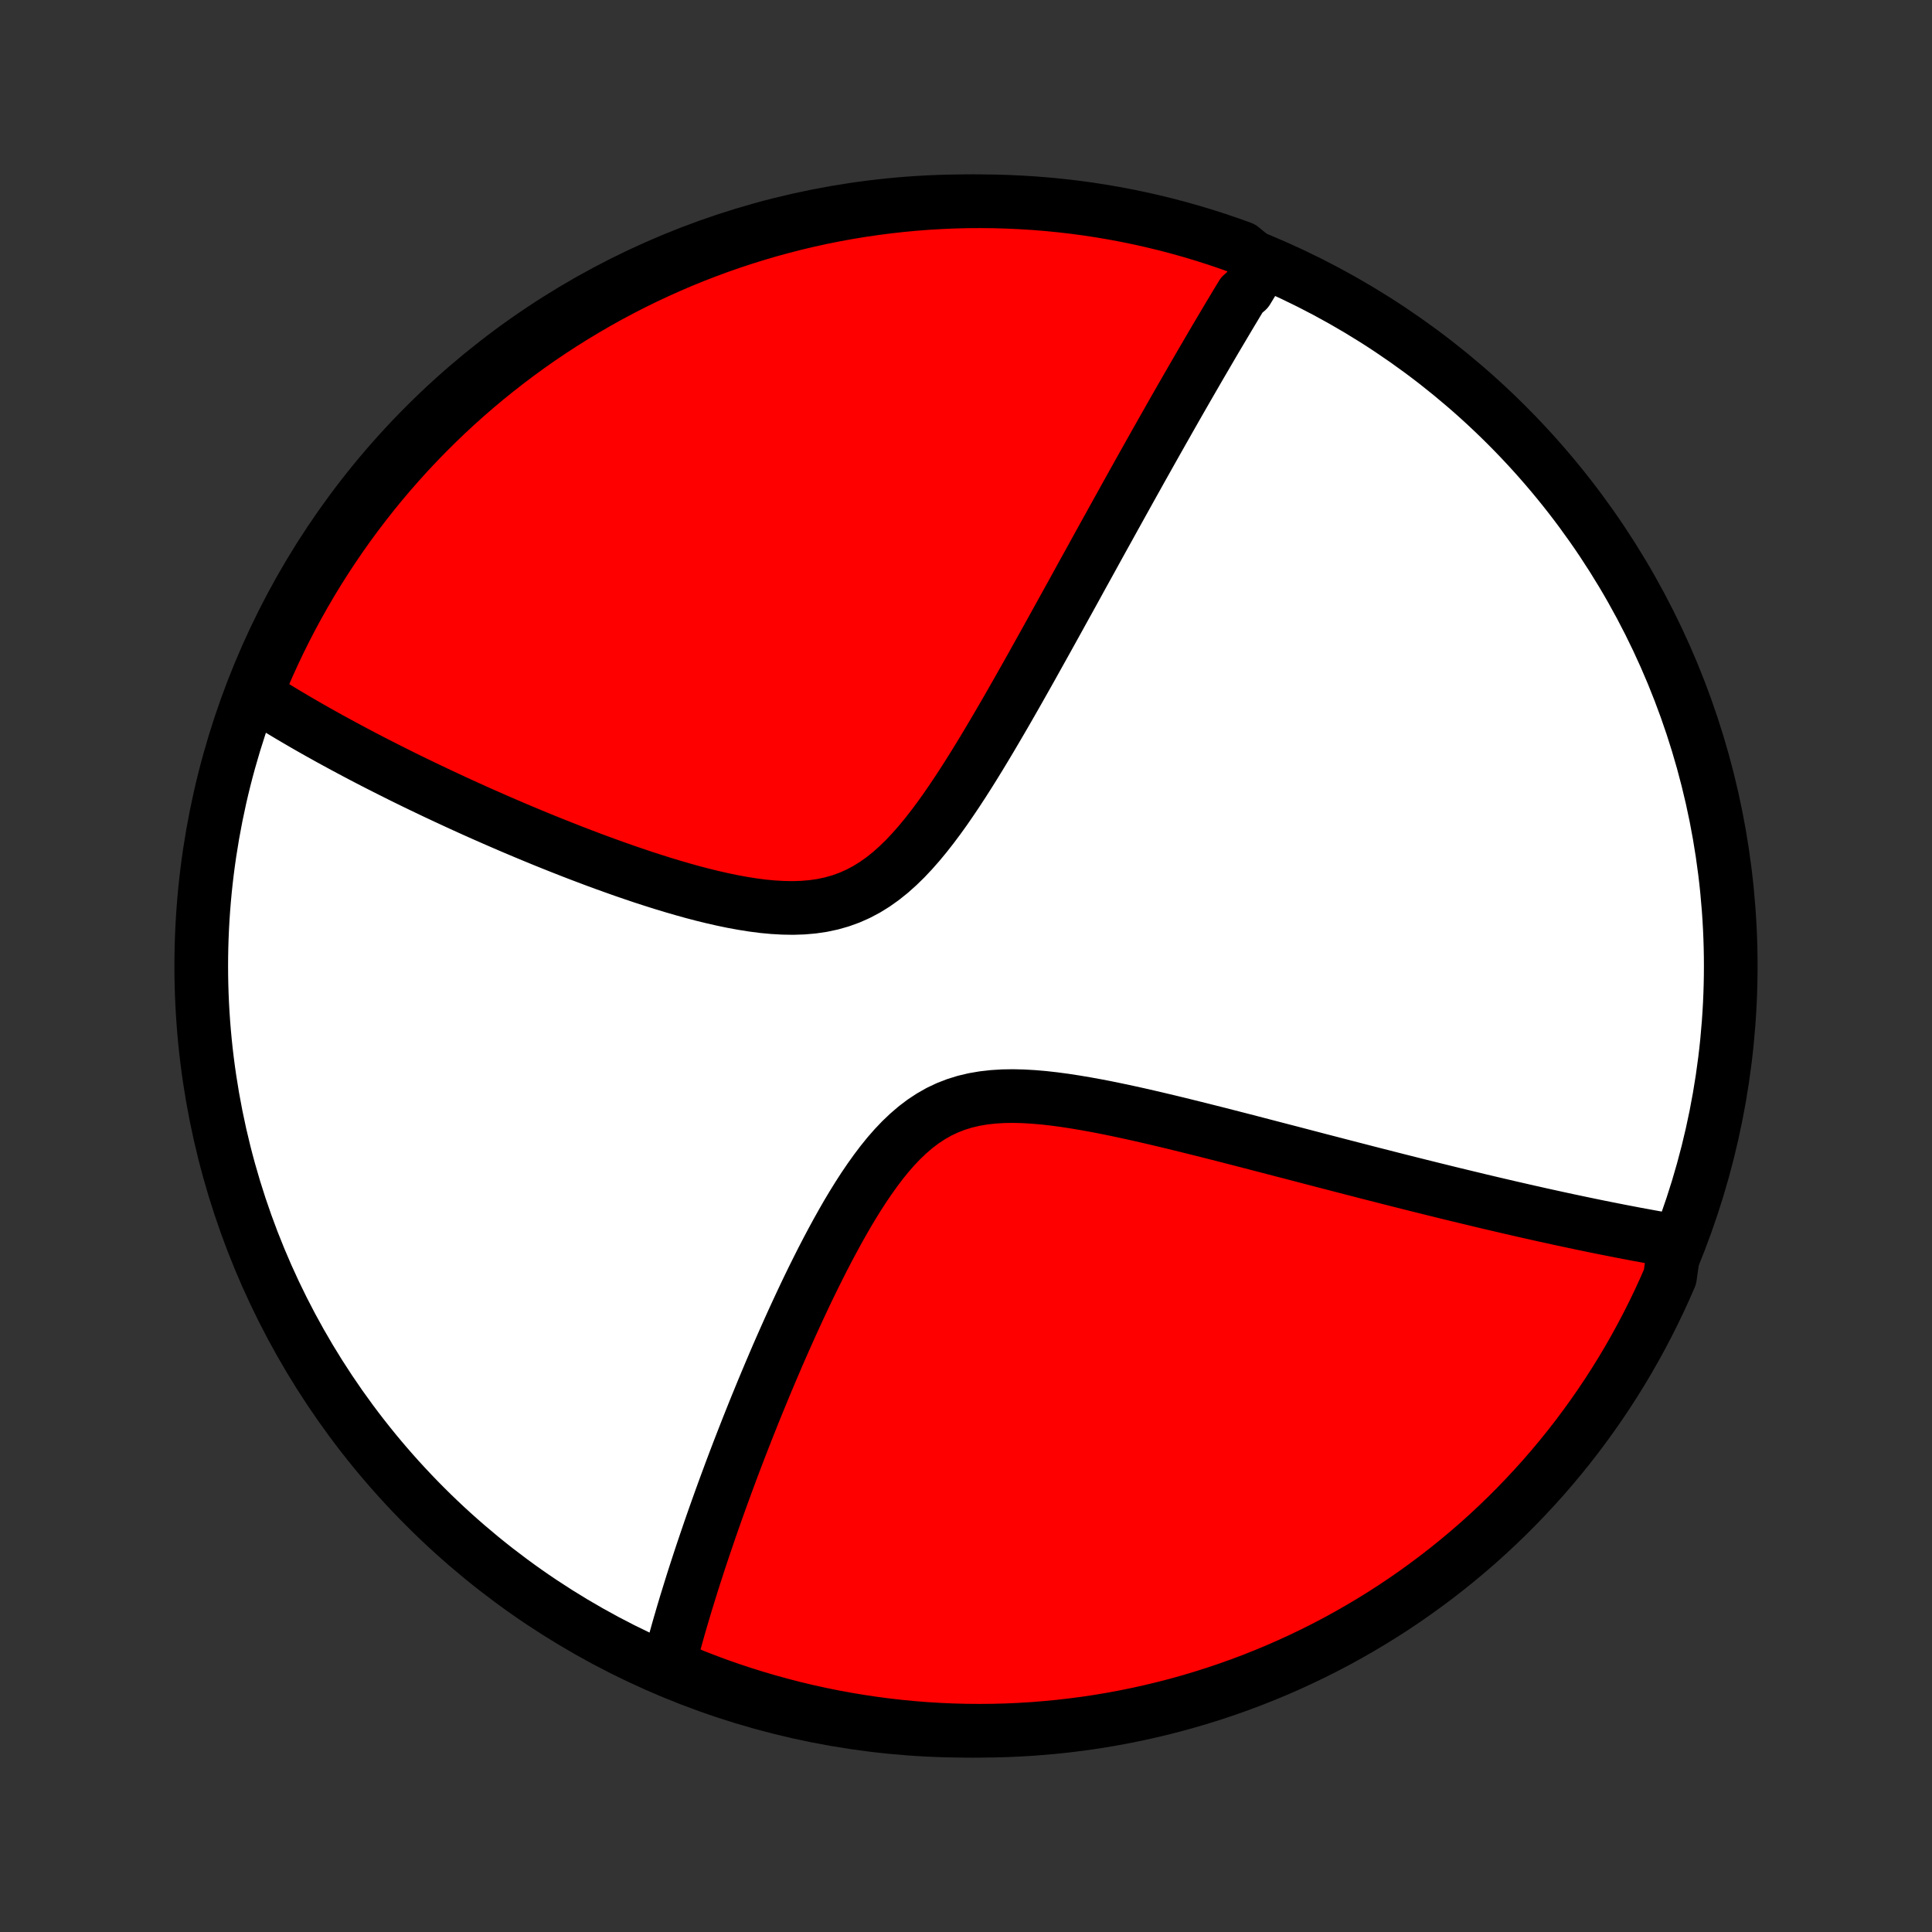 <?xml version="1.0" encoding="utf-8" standalone="no"?>
<!DOCTYPE svg PUBLIC "-//W3C//DTD SVG 1.1//EN"
  "http://www.w3.org/Graphics/SVG/1.1/DTD/svg11.dtd">
<!-- Created with matplotlib (http://matplotlib.org/) -->
<svg height="72pt" version="1.1" viewBox="0 0 72 72" width="72pt" xmlns="http://www.w3.org/2000/svg" xmlns:xlink="http://www.w3.org/1999/xlink">
 <rect x="0" y="0" width="72" height="72" fill="#333333" stroke="none"/>
 <defs>
  <style type="text/css">
*{stroke-linecap:butt;stroke-linejoin:round;}
  </style>
 </defs>
 <g id="figure_1">
  <g id="patch_1">
   <path d="
M0 72
L72 72
L72 0
L0 0
z
" style="fill:none;"/>
  </g>
  <g id="axes_1">
   <g id="PatchCollection_1">
    <defs>
     <path d="
M36 -7.5
C43.558 -7.5 50.808 -10.503 56.153 -15.848
C61.497 -21.192 64.5 -28.442 64.5 -36
C64.5 -43.558 61.497 -50.808 56.153 -56.153
C50.808 -61.497 43.558 -64.5 36 -64.5
C28.442 -64.5 21.192 -61.497 15.848 -56.153
C10.503 -50.808 7.5 -43.558 7.5 -36
C7.5 -28.442 10.503 -21.192 15.848 -15.848
C21.192 -10.503 28.442 -7.5 36 -7.5
z
" id="C0_0_a811fe30f3"/>
     <path d="
M47.056 -62.119
L46.96 -61.964
L46.864 -61.808
L46.768 -61.652
L46.671 -61.494
L46.575 -61.336
L46.478 -61.176
L46.284 -61.016
L46.186 -60.855
L46.088 -60.693
L45.99 -60.529
L45.891 -60.365
L45.792 -60.199
L45.693 -60.032
L45.593 -59.864
L45.493 -59.695
L45.392 -59.525
L45.29 -59.353
L45.188 -59.179
L45.086 -59.005
L44.983 -58.828
L44.879 -58.65
L44.774 -58.471
L44.669 -58.29
L44.563 -58.107
L44.456 -57.922
L44.349 -57.736
L44.24 -57.548
L44.131 -57.358
L44.02 -57.165
L43.909 -56.971
L43.797 -56.775
L43.684 -56.576
L43.57 -56.376
L43.455 -56.172
L43.338 -55.967
L43.221 -55.759
L43.102 -55.549
L42.982 -55.336
L42.861 -55.121
L42.739 -54.903
L42.615 -54.682
L42.489 -54.458
L42.363 -54.231
L42.235 -54.002
L42.105 -53.769
L41.974 -53.533
L41.841 -53.294
L41.707 -53.052
L41.571 -52.807
L41.433 -52.558
L41.294 -52.306
L41.152 -52.051
L41.009 -51.792
L40.864 -51.529
L40.718 -51.263
L40.569 -50.993
L40.418 -50.72
L40.265 -50.443
L40.111 -50.162
L39.954 -49.877
L39.795 -49.589
L39.633 -49.297
L39.47 -49.001
L39.304 -48.701
L39.136 -48.398
L38.966 -48.091
L38.793 -47.781
L38.618 -47.467
L38.441 -47.149
L38.261 -46.829
L38.078 -46.505
L37.893 -46.178
L37.705 -45.849
L37.515 -45.517
L37.321 -45.183
L37.125 -44.848
L36.926 -44.51
L36.724 -44.172
L36.519 -43.833
L36.31 -43.493
L36.099 -43.155
L35.883 -42.817
L35.664 -42.482
L35.44 -42.149
L35.213 -41.82
L34.98 -41.496
L34.743 -41.179
L34.5 -40.869
L34.251 -40.568
L33.995 -40.277
L33.733 -39.999
L33.463 -39.736
L33.185 -39.488
L32.898 -39.258
L32.602 -39.048
L32.298 -38.859
L31.984 -38.693
L31.661 -38.549
L31.329 -38.429
L30.989 -38.332
L30.641 -38.258
L30.286 -38.206
L29.925 -38.175
L29.559 -38.163
L29.189 -38.169
L28.815 -38.19
L28.439 -38.225
L28.061 -38.274
L27.683 -38.334
L27.304 -38.403
L26.925 -38.482
L26.548 -38.568
L26.172 -38.66
L25.798 -38.758
L25.427 -38.862
L25.058 -38.969
L24.692 -39.08
L24.329 -39.195
L23.97 -39.311
L23.615 -39.431
L23.264 -39.551
L22.917 -39.674
L22.574 -39.797
L22.235 -39.921
L21.901 -40.047
L21.571 -40.172
L21.246 -40.298
L20.925 -40.424
L20.609 -40.55
L20.298 -40.675
L19.991 -40.801
L19.689 -40.926
L19.391 -41.051
L19.098 -41.175
L18.81 -41.299
L18.526 -41.422
L18.246 -41.545
L17.971 -41.666
L17.7 -41.787
L17.433 -41.908
L17.171 -42.027
L16.913 -42.146
L16.658 -42.264
L16.408 -42.381
L16.162 -42.497
L15.919 -42.613
L15.681 -42.727
L15.445 -42.841
L15.214 -42.954
L14.986 -43.066
L14.762 -43.178
L14.541 -43.289
L14.323 -43.399
L14.108 -43.508
L13.897 -43.616
L13.689 -43.724
L13.483 -43.831
L13.281 -43.938
L13.081 -44.044
L12.885 -44.149
L12.691 -44.254
L12.499 -44.358
L12.31 -44.461
L12.124 -44.565
L11.94 -44.667
L11.759 -44.769
L11.579 -44.871
L11.402 -44.972
L11.228 -45.073
L11.055 -45.174
L10.885 -45.274
L10.716 -45.374
L10.55 -45.474
L10.386 -45.573
L10.223 -45.673
L10.062 -45.772
L9.903 -45.871
L9.746 -45.97
L9.59 -46.068
L9.437 -46.167
L9.6 -46.266
L9.791 -46.736
L9.99 -47.195
L10.198 -47.651
L10.413 -48.103
L10.636 -48.552
L10.866 -48.996
L11.105 -49.437
L11.351 -49.873
L11.604 -50.306
L11.865 -50.734
L12.133 -51.157
L12.409 -51.576
L12.691 -51.99
L12.981 -52.4
L13.278 -52.804
L13.582 -53.203
L13.892 -53.597
L14.209 -53.986
L14.533 -54.369
L14.864 -54.746
L15.2 -55.118
L15.544 -55.484
L15.893 -55.844
L16.249 -56.198
L16.61 -56.546
L16.978 -56.888
L17.351 -57.223
L17.73 -57.551
L18.115 -57.874
L18.505 -58.189
L18.9 -58.498
L19.3 -58.8
L19.706 -59.095
L20.116 -59.383
L20.532 -59.664
L20.952 -59.937
L21.377 -60.203
L21.806 -60.462
L22.239 -60.714
L22.677 -60.958
L23.119 -61.194
L23.564 -61.423
L24.014 -61.644
L24.467 -61.857
L24.924 -62.062
L25.384 -62.26
L25.847 -62.449
L26.313 -62.63
L26.782 -62.803
L27.254 -62.968
L27.729 -63.125
L28.206 -63.273
L28.686 -63.414
L29.168 -63.545
L29.652 -63.669
L30.138 -63.784
L30.625 -63.891
L31.115 -63.989
L31.605 -64.078
L32.097 -64.159
L32.591 -64.231
L33.085 -64.295
L33.58 -64.35
L34.076 -64.397
L34.573 -64.435
L35.07 -64.464
L35.567 -64.485
L36.065 -64.497
L36.562 -64.5
L37.059 -64.495
L37.556 -64.48
L38.052 -64.457
L38.548 -64.426
L39.043 -64.386
L39.537 -64.337
L40.03 -64.28
L40.522 -64.214
L41.013 -64.139
L41.501 -64.056
L41.989 -63.964
L42.474 -63.864
L42.957 -63.755
L43.439 -63.638
L43.918 -63.512
L44.394 -63.378
L44.868 -63.236
L45.34 -63.085
L45.808 -62.926
L46.274 -62.759
z
" id="C0_1_ed3e195810"/>
     <path d="
M62.425 -25.748
L62.244 -25.779
L62.063 -25.81
L61.881 -25.842
L61.699 -25.874
L61.515 -25.907
L61.331 -25.941
L61.145 -25.975
L60.959 -26.009
L60.772 -26.045
L60.583 -26.081
L60.394 -26.117
L60.203 -26.155
L60.011 -26.193
L59.818 -26.231
L59.624 -26.27
L59.428 -26.31
L59.231 -26.351
L59.032 -26.392
L58.832 -26.434
L58.63 -26.477
L58.426 -26.52
L58.221 -26.564
L58.014 -26.609
L57.805 -26.655
L57.594 -26.701
L57.382 -26.748
L57.167 -26.797
L56.95 -26.845
L56.731 -26.895
L56.51 -26.946
L56.286 -26.997
L56.06 -27.05
L55.832 -27.103
L55.601 -27.157
L55.368 -27.212
L55.132 -27.268
L54.893 -27.326
L54.651 -27.384
L54.407 -27.443
L54.159 -27.503
L53.909 -27.564
L53.655 -27.627
L53.398 -27.69
L53.138 -27.755
L52.875 -27.82
L52.608 -27.887
L52.338 -27.955
L52.064 -28.024
L51.786 -28.095
L51.505 -28.167
L51.221 -28.239
L50.932 -28.313
L50.639 -28.389
L50.343 -28.465
L50.042 -28.543
L49.738 -28.622
L49.429 -28.702
L49.116 -28.783
L48.799 -28.866
L48.478 -28.95
L48.153 -29.035
L47.824 -29.12
L47.49 -29.207
L47.152 -29.295
L46.81 -29.384
L46.464 -29.474
L46.114 -29.564
L45.759 -29.655
L45.401 -29.747
L45.039 -29.838
L44.673 -29.93
L44.303 -30.022
L43.931 -30.114
L43.554 -30.205
L43.175 -30.295
L42.793 -30.384
L42.408 -30.472
L42.021 -30.557
L41.632 -30.64
L41.242 -30.72
L40.85 -30.796
L40.458 -30.867
L40.066 -30.933
L39.675 -30.993
L39.284 -31.045
L38.896 -31.089
L38.51 -31.122
L38.127 -31.144
L37.75 -31.153
L37.377 -31.147
L37.011 -31.124
L36.652 -31.084
L36.301 -31.024
L35.959 -30.943
L35.626 -30.84
L35.304 -30.715
L34.992 -30.567
L34.691 -30.396
L34.4 -30.204
L34.119 -29.991
L33.849 -29.759
L33.587 -29.51
L33.335 -29.245
L33.091 -28.966
L32.855 -28.674
L32.627 -28.372
L32.405 -28.061
L32.189 -27.743
L31.98 -27.419
L31.776 -27.09
L31.577 -26.757
L31.384 -26.421
L31.195 -26.083
L31.011 -25.744
L30.831 -25.405
L30.655 -25.066
L30.484 -24.727
L30.316 -24.39
L30.152 -24.054
L29.992 -23.72
L29.836 -23.388
L29.683 -23.058
L29.533 -22.732
L29.387 -22.408
L29.244 -22.087
L29.104 -21.77
L28.967 -21.456
L28.834 -21.145
L28.703 -20.838
L28.575 -20.534
L28.45 -20.234
L28.328 -19.938
L28.208 -19.645
L28.091 -19.357
L27.977 -19.071
L27.865 -18.79
L27.756 -18.512
L27.649 -18.238
L27.544 -17.968
L27.442 -17.701
L27.342 -17.438
L27.244 -17.178
L27.149 -16.921
L27.055 -16.668
L26.964 -16.419
L26.874 -16.172
L26.787 -15.929
L26.701 -15.689
L26.617 -15.452
L26.535 -15.218
L26.455 -14.988
L26.377 -14.759
L26.3 -14.534
L26.225 -14.312
L26.151 -14.092
L26.079 -13.875
L26.009 -13.66
L25.94 -13.448
L25.872 -13.238
L25.806 -13.031
L25.742 -12.826
L25.679 -12.623
L25.617 -12.422
L25.556 -12.224
L25.497 -12.027
L25.439 -11.833
L25.383 -11.64
L25.327 -11.449
L25.273 -11.26
L25.22 -11.072
L25.169 -10.887
L25.118 -10.703
L25.068 -10.52
L25.02 -10.339
L24.973 -10.159
L24.927 -9.981
L25.325 -9.804
L25.787 -9.575
L26.253 -9.393
L26.722 -9.218
L27.194 -9.052
L27.668 -8.895
L28.145 -8.745
L28.625 -8.604
L29.106 -8.471
L29.59 -8.346
L30.075 -8.23
L30.563 -8.123
L31.052 -8.023
L31.542 -7.933
L32.034 -7.851
L32.528 -7.777
L33.022 -7.712
L33.517 -7.656
L34.013 -7.608
L34.509 -7.569
L35.006 -7.539
L35.503 -7.517
L36.001 -7.504
L36.498 -7.5
L36.995 -7.504
L37.492 -7.517
L37.989 -7.539
L38.485 -7.569
L38.98 -7.609
L39.474 -7.656
L39.967 -7.713
L40.459 -7.777
L40.95 -7.851
L41.439 -7.933
L41.926 -8.024
L42.412 -8.123
L42.896 -8.231
L43.377 -8.347
L43.856 -8.471
L44.333 -8.604
L44.808 -8.746
L45.279 -8.895
L45.748 -9.053
L46.214 -9.219
L46.677 -9.393
L47.137 -9.576
L47.593 -9.766
L48.045 -9.964
L48.494 -10.171
L48.94 -10.385
L49.381 -10.607
L49.818 -10.836
L50.251 -11.074
L50.679 -11.319
L51.103 -11.571
L51.523 -11.831
L51.938 -12.098
L52.348 -12.373
L52.753 -12.655
L53.152 -12.944
L53.547 -13.239
L53.936 -13.542
L54.32 -13.852
L54.698 -14.168
L55.071 -14.491
L55.438 -14.821
L55.798 -15.157
L56.153 -15.499
L56.502 -15.848
L56.844 -16.203
L57.18 -16.564
L57.51 -16.93
L57.833 -17.303
L58.149 -17.681
L58.459 -18.065
L58.762 -18.454
L59.057 -18.849
L59.346 -19.249
L59.628 -19.654
L59.903 -20.064
L60.17 -20.479
L60.43 -20.898
L60.682 -21.322
L60.927 -21.751
L61.164 -22.184
L61.394 -22.621
L61.616 -23.062
L61.83 -23.507
L62.036 -23.956
L62.235 -24.409
z
" id="C0_2_804c88e5c4"/>
    </defs>
    <g clip-path="url(#p1bffca34e9)">
     <use style="fill:#ffffff;stroke:#000000;stroke-width:2.0;" x="0.0" xlink:href="#C0_0_a811fe30f3" y="72.0"/>
    </g>
    <g clip-path="url(#p1bffca34e9)">
     <use style="fill:#ff0000;stroke:#000000;stroke-width:2.0;" x="0.0" xlink:href="#C0_1_ed3e195810" y="72.0"/>
    </g>
    <g clip-path="url(#p1bffca34e9)">
     <use style="fill:#ff0000;stroke:#000000;stroke-width:2.0;" x="0.0" xlink:href="#C0_2_804c88e5c4" y="72.0"/>
    </g>
   </g>
  </g>
 </g>
 <defs>
  <clipPath id="p1bffca34e9">
   <rect height="72.0" width="72.0" x="0.0" y="0.0"/>
  </clipPath>
 </defs>
</svg>
